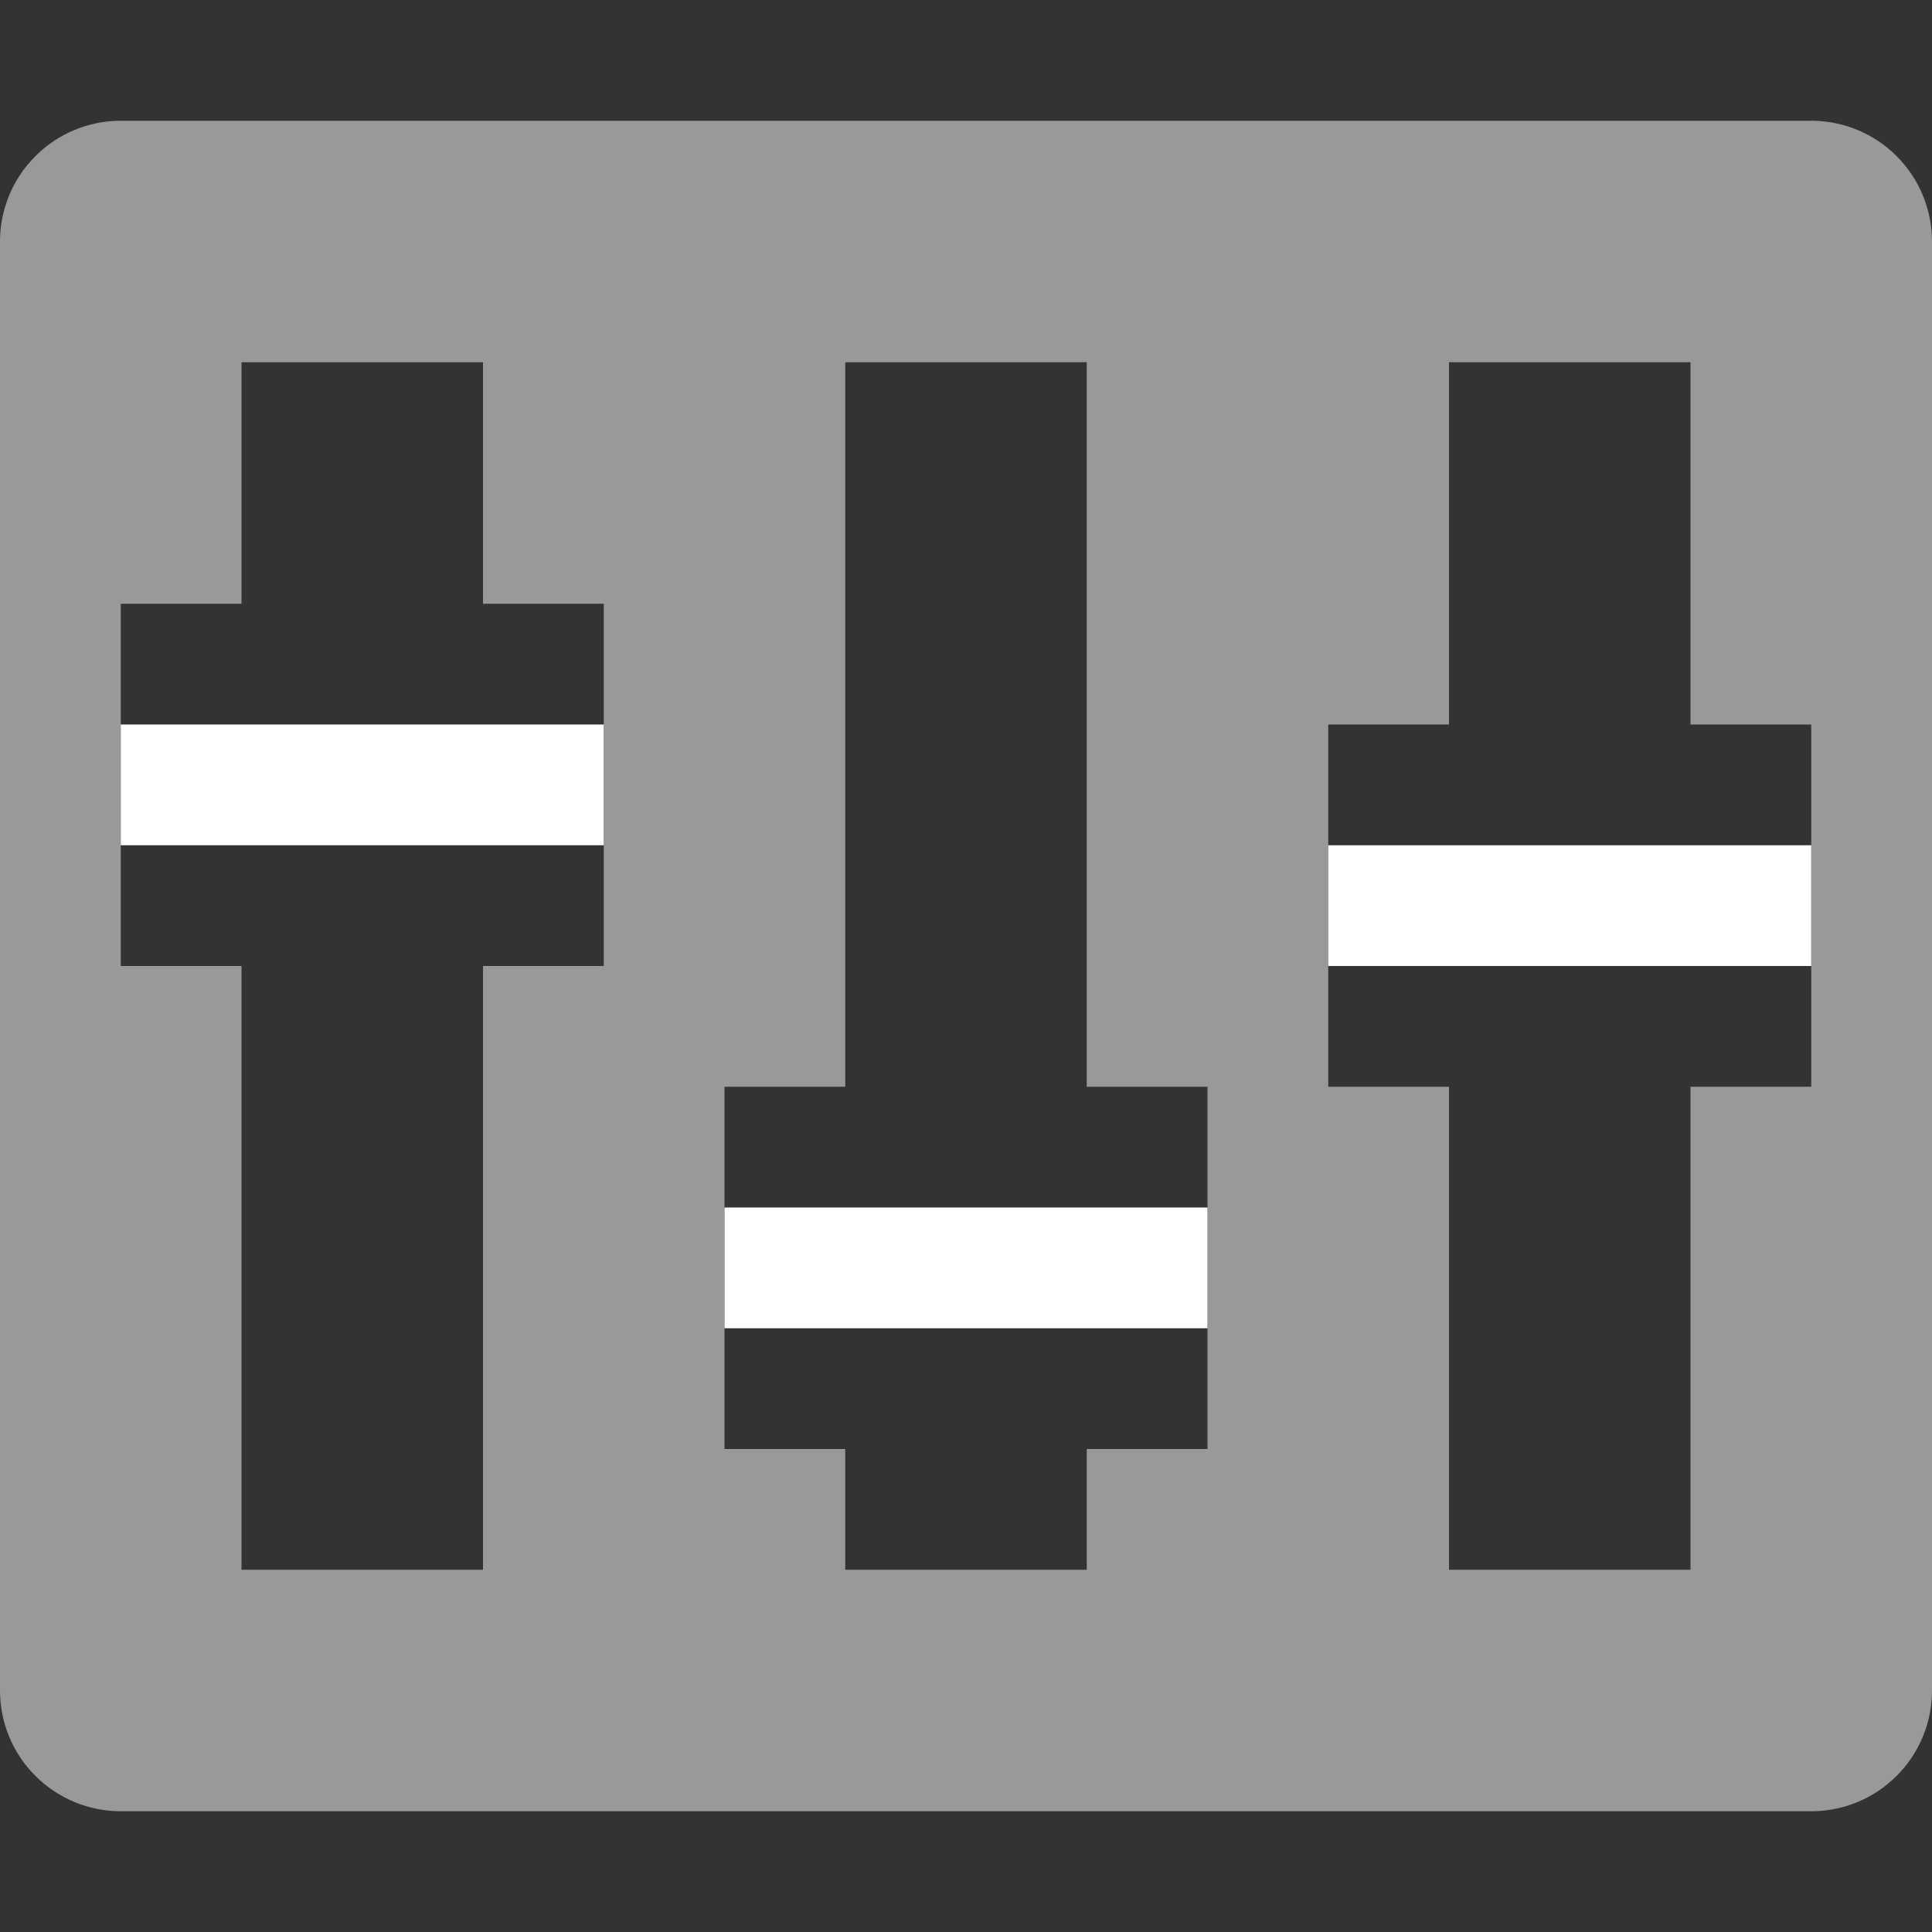 <svg width="16" height="16" viewBox="0 0 16 16" fill="none" xmlns="http://www.w3.org/2000/svg">
<rect x="0" y="0" width="16" height="16" fill="#333333" stroke="none"/>
<path opacity="0.5" d="M0 2V14C0 14.265 0.105 14.52 0.293 14.707C0.481 14.895 0.735 15 1 15H15C15.265 15 15.52 14.895 15.707 14.707C15.895 14.52 16 14.265 16 14V2C16 1.735 15.895 1.481 15.707 1.293C15.52 1.105 15.265 1 15 1H1C0.735 1 0.481 1.105 0.293 1.293C0.105 1.481 0 1.735 0 2ZM4 13H2V8H1V5H2V3H4V5H5V8H4V13ZM9 13H7V12H6V9H7V3H9V9H10V12H9V13ZM14 13H12V9H11V6H12V3H14V6H15V9H14V13Z" fill="white"/>
<path d="M5 6H1V7H5V6Z" fill="white"/>
<path d="M10 10H6V11H10V10Z" fill="white"/>
<path d="M15 7H11V8H15V7Z" fill="white"/>
</svg>
